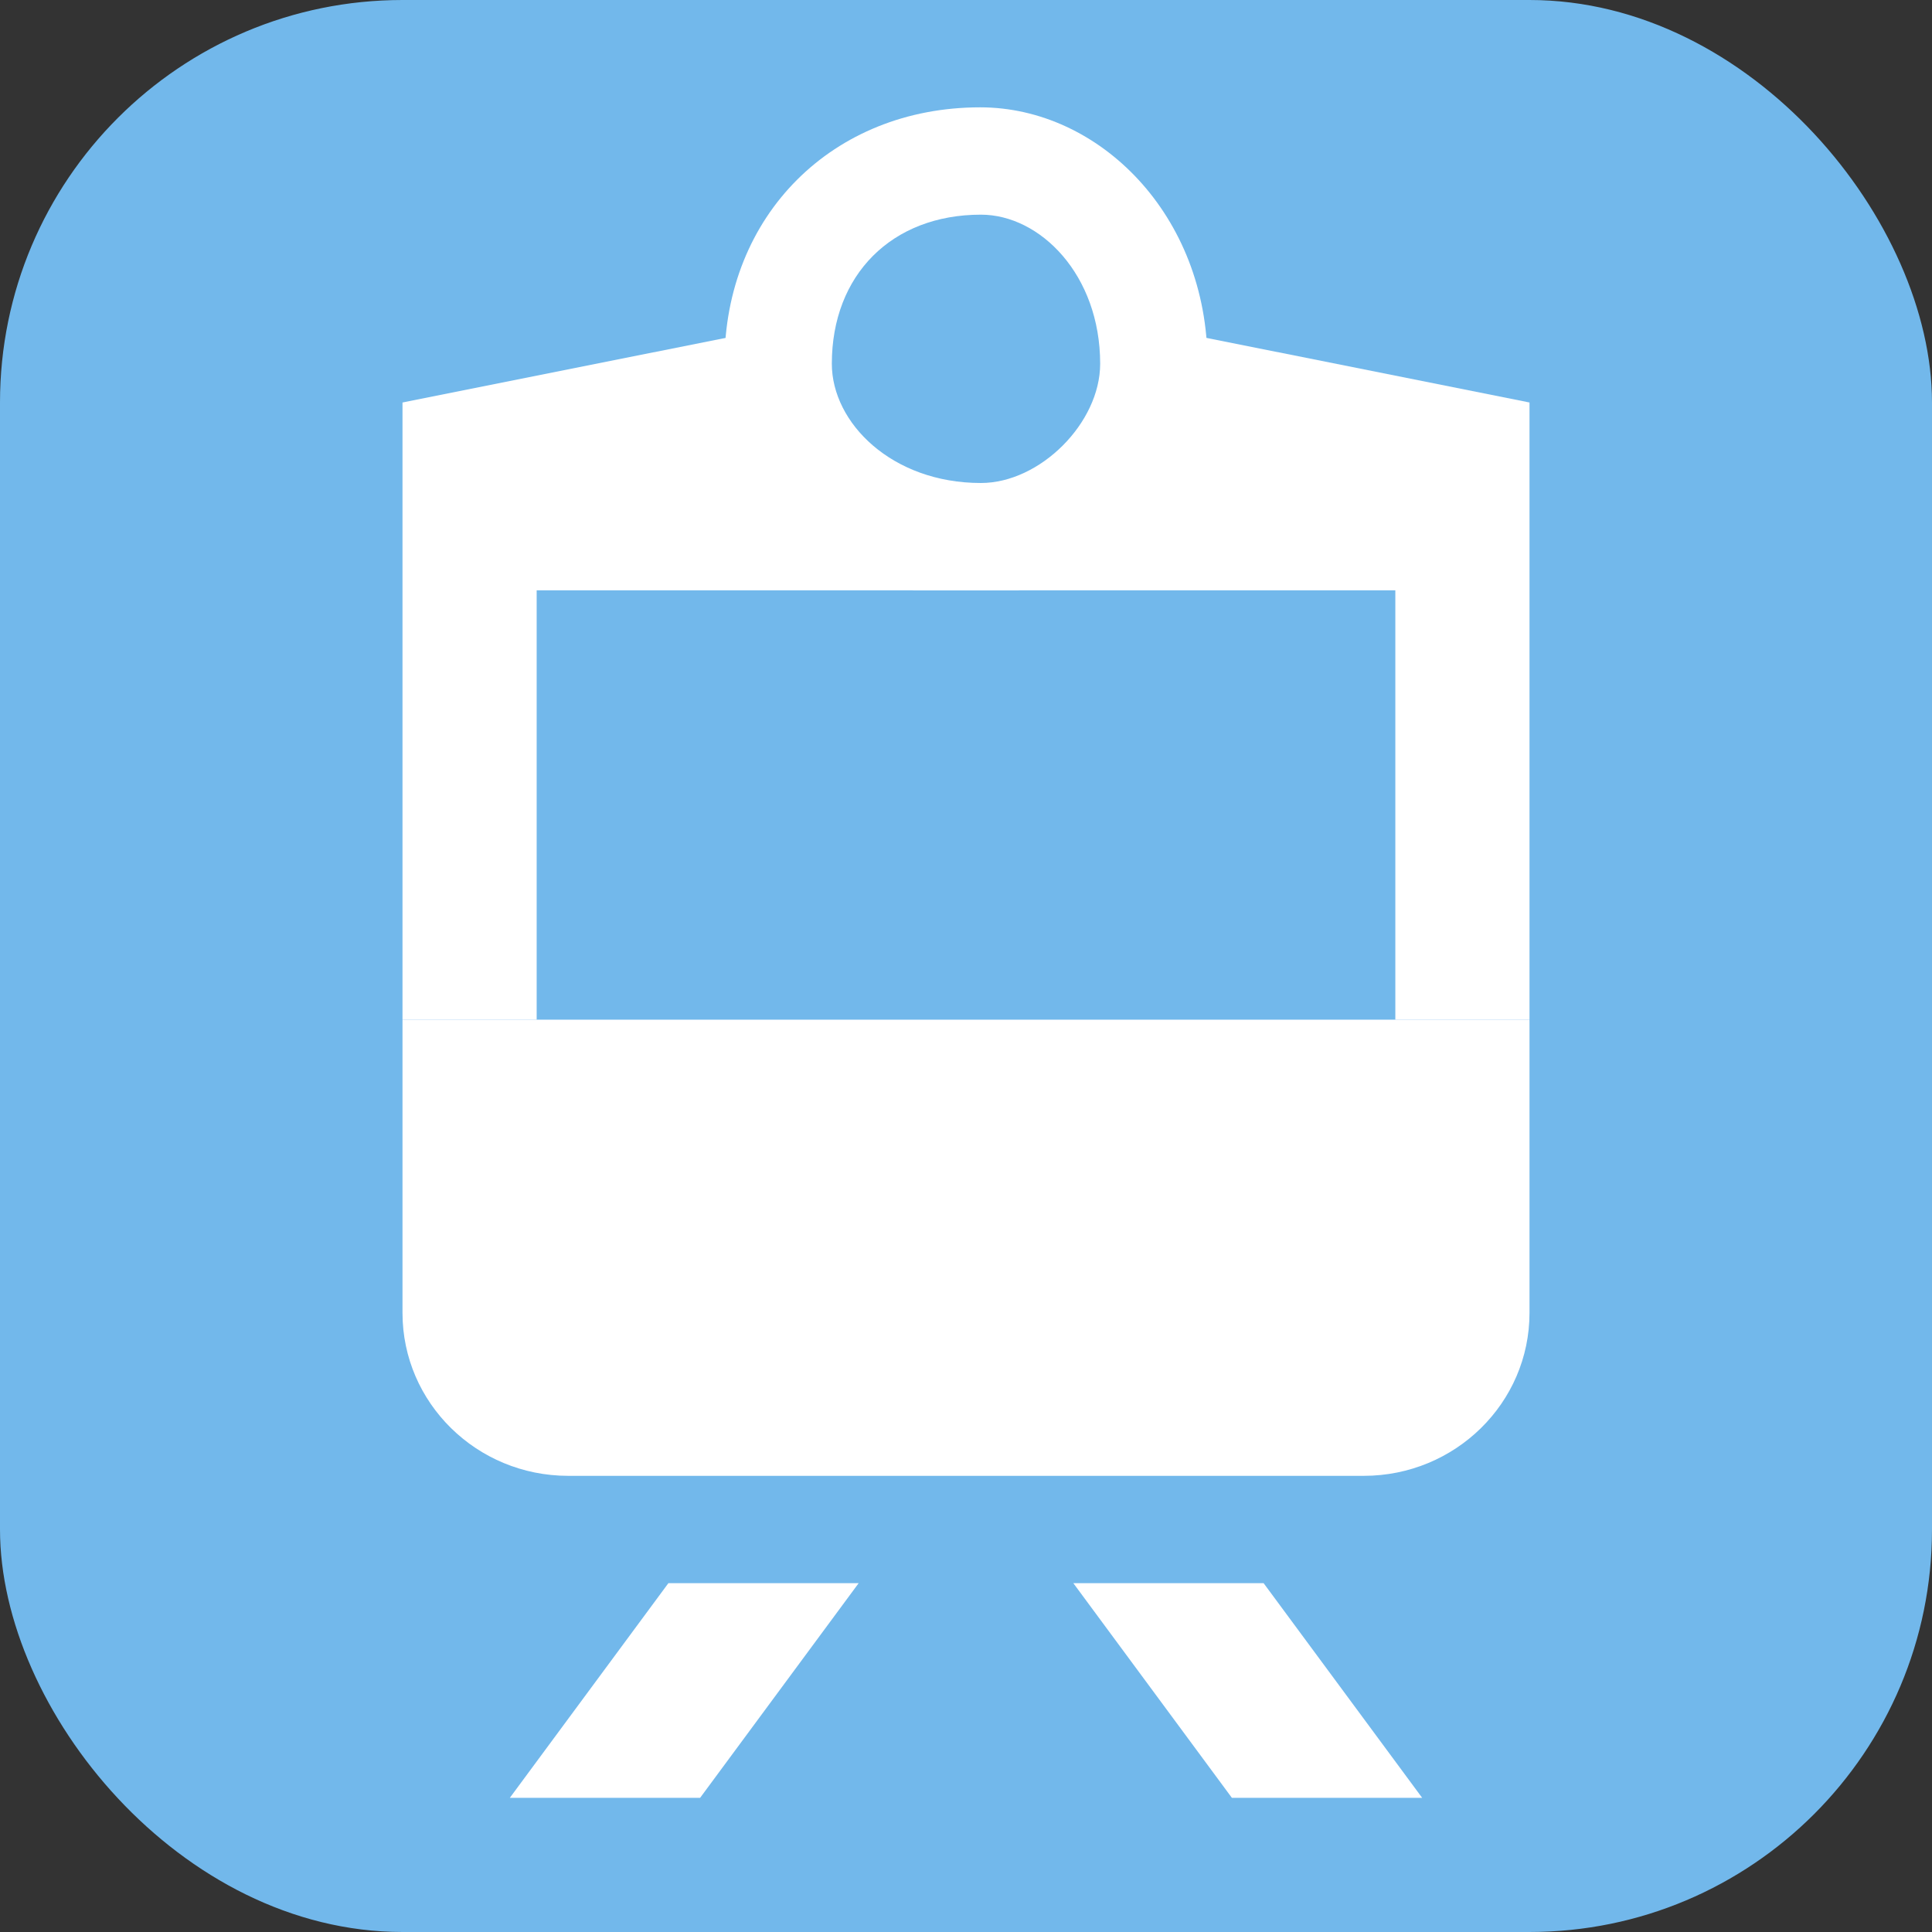 <?xml version="1.0" encoding="UTF-8"?>
<svg width="72px" height="72px" viewBox="0 0 72 72" version="1.1" xmlns="http://www.w3.org/2000/svg" xmlns:xlink="http://www.w3.org/1999/xlink">
    <rect x="0" y="0" width="72" height="72" fill="#333333" stroke="none"/>
    <title>electrichka_72</title>
    <g id="electrichka_72" stroke="none" stroke-width="1" fill="none" fill-rule="evenodd">
        <g id="transport/72/bounding" fill="#72B8EB">
            <g>
                <rect x="0" y="0" width="72" height="72" rx="15"></rect>
            </g>
        </g>
        <g id="Page-1" transform="translate(15, 4)" fill="#FFFFFF">
            <polygon id="Fill-1" points="9.909 55 4 63 11.091 63 17 55"></polygon>
            <polygon id="Fill-2" points="25 55 30.909 63 38 63 32.091 55"></polygon>
            <path d="M21.556,14 C18.239,14 16,11.761 16,9.556 C16,6.239 18.239,4 21.556,4 C23.761,4 26,6.239 26,9.556 C26,11.761 23.761,14 21.556,14 M21.529,0 C16.029,0 12,4.029 12,9.529 C12,13.971 16.029,18 21.529,18 C25.971,18 30,13.971 30,9.529 C30,4.029 25.971,0 21.529,0" id="Fill-3"></path>
            <polygon id="Fill-5" points="42 34 37 34 37 18 19 18 25 15 27 8 42 11"></polygon>
            <polygon id="Fill-5" transform="translate(11.5, 21) scale(-1, 1) translate(-11.5, -21) " points="23 34 18 34 18 18 0 18 6 15 8 8 23 11"></polygon>
            <path d="M0,34 L0,44.929 C0,48.281 2.766,51 6.176,51 L35.824,51 C39.234,51 42,48.281 42,44.929 L42,34 L0,34 Z" id="Fill-9"></path>
        </g>
    </g>
</svg>